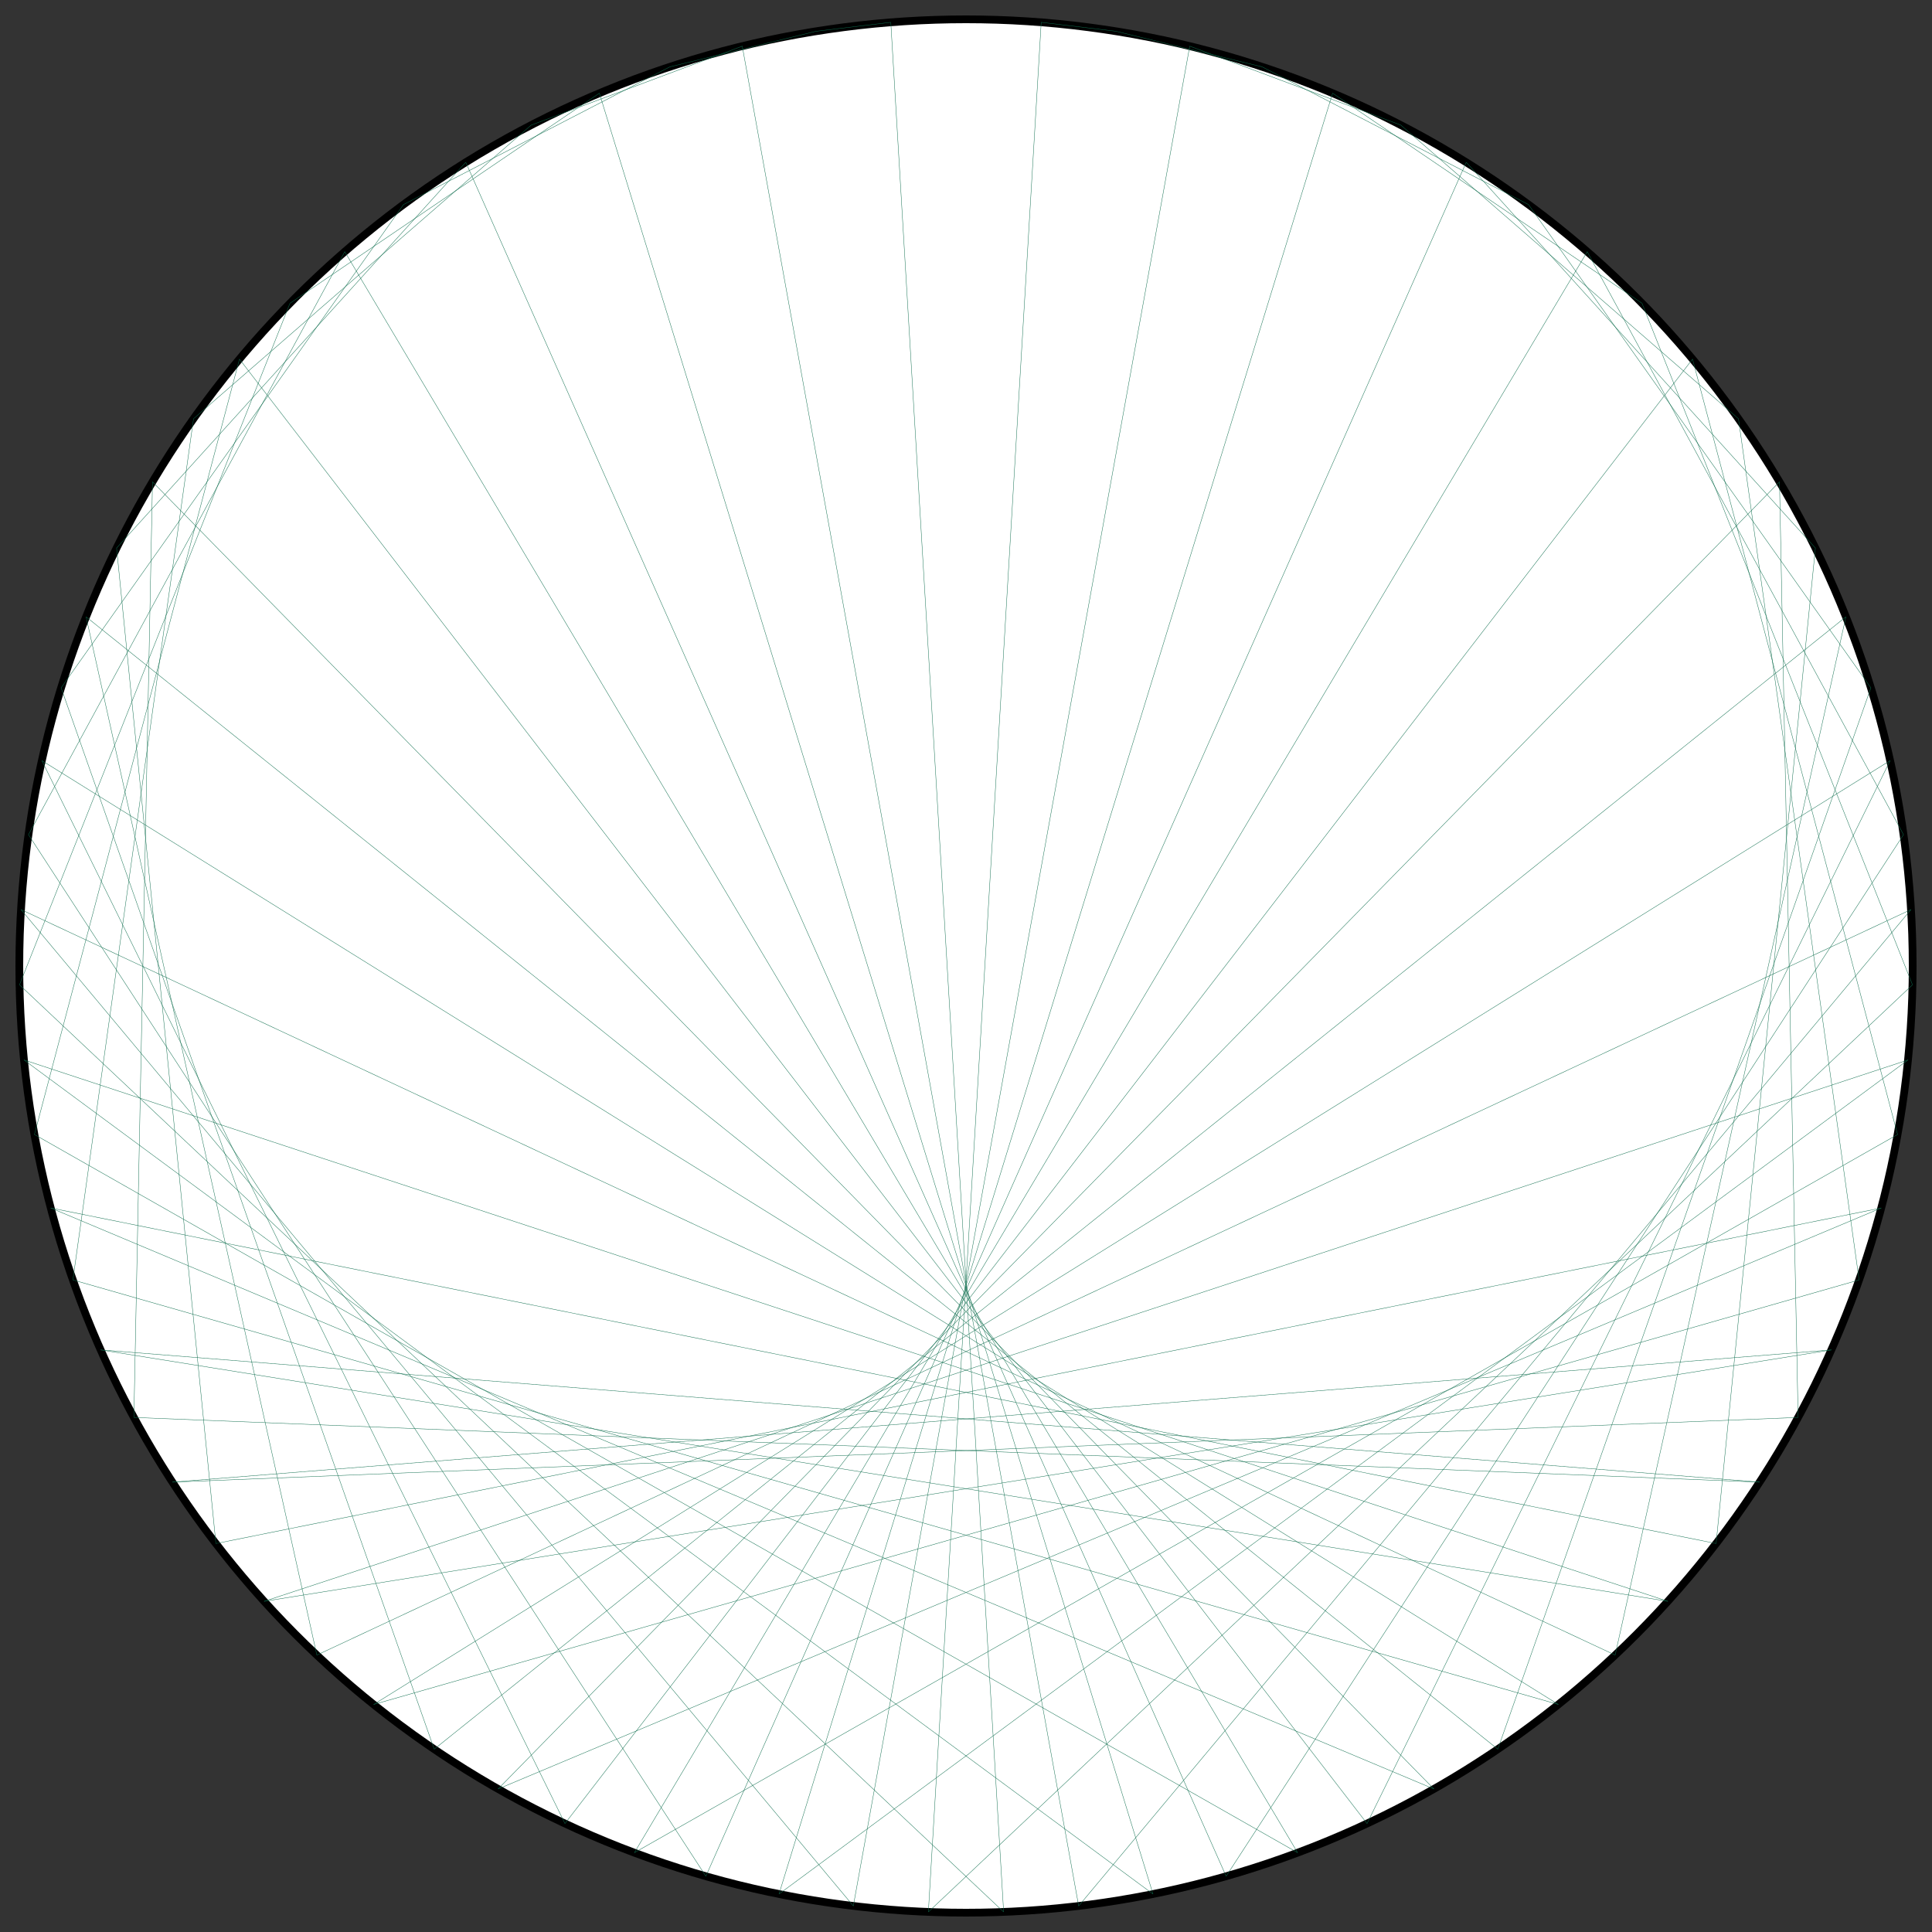 <?xml version="1.0" encoding="UTF-8"?>
<svg xmlns="http://www.w3.org/2000/svg" xmlns:xlink="http://www.w3.org/1999/xlink"
     width="500.0" height="500" viewBox="-250.0 -250.0 500 500">
<rect x="-250.0" y="-250.0" width="500" height="500" fill="#333333" stroke="none"/>
<defs>
</defs>
<circle cx="0" cy="0" r="245.0" fill="white" stroke-width="2" stroke="black" />
<path d="M0.0,-245.0 L0.0,-245.0" stroke="#0d6d4d" stroke-width="0.1" fill="none" />
<path d="M19.465,-244.226 L38.808,-241.907" stroke="#0d6d4d" stroke-width="0.1" fill="none" />
<path d="M38.808,-241.907 L76.635,-232.706" stroke="#0d6d4d" stroke-width="0.1" fill="none" />
<path d="M57.904,-238.059 L112.528,-217.629" stroke="#0d6d4d" stroke-width="0.1" fill="none" />
<path d="M76.635,-232.706 L145.579,-197.058" stroke="#0d6d4d" stroke-width="0.1" fill="none" />
<path d="M94.881,-225.882 L174.955,-171.51" stroke="#0d6d4d" stroke-width="0.1" fill="none" />
<path d="M112.528,-217.629 L199.913,-141.633" stroke="#0d6d4d" stroke-width="0.1" fill="none" />
<path d="M129.463,-208.001 L219.824,-108.179" stroke="#0d6d4d" stroke-width="0.1" fill="none" />
<path d="M145.579,-197.058 L234.184,-71.993" stroke="#0d6d4d" stroke-width="0.1" fill="none" />
<path d="M160.775,-184.868 L242.631,-33.99" stroke="#0d6d4d" stroke-width="0.1" fill="none" />
<path d="M174.955,-171.51 L244.952,4.871" stroke="#0d6d4d" stroke-width="0.1" fill="none" />
<path d="M188.028,-157.068 L241.088,43.609" stroke="#0d6d4d" stroke-width="0.1" fill="none" />
<path d="M199.913,-141.633 L231.136,81.247" stroke="#0d6d4d" stroke-width="0.1" fill="none" />
<path d="M210.534,-125.302 L215.349,116.833" stroke="#0d6d4d" stroke-width="0.1" fill="none" />
<path d="M219.824,-108.179 L194.124,149.468" stroke="#0d6d4d" stroke-width="0.1" fill="none" />
<path d="M227.723,-90.372 L167.998,178.33" stroke="#0d6d4d" stroke-width="0.1" fill="none" />
<path d="M234.184,-71.993 L137.63,202.689" stroke="#0d6d4d" stroke-width="0.1" fill="none" />
<path d="M239.163,-53.16 L103.787,221.931" stroke="#0d6d4d" stroke-width="0.1" fill="none" />
<path d="M242.631,-33.99 L67.323,235.569" stroke="#0d6d4d" stroke-width="0.1" fill="none" />
<path d="M244.564,-14.606 L29.159,243.259" stroke="#0d6d4d" stroke-width="0.1" fill="none" />
<path d="M244.952,4.871 L-9.74,244.806" stroke="#0d6d4d" stroke-width="0.1" fill="none" />
<path d="M243.79,24.317 L-48.394,240.173" stroke="#0d6d4d" stroke-width="0.1" fill="none" />
<path d="M241.088,43.609 L-85.826,229.475" stroke="#0d6d4d" stroke-width="0.1" fill="none" />
<path d="M236.861,62.626 L-121.091,212.983" stroke="#0d6d4d" stroke-width="0.1" fill="none" />
<path d="M231.136,81.247 L-153.298,191.114" stroke="#0d6d4d" stroke-width="0.1" fill="none" />
<path d="M223.951,99.354 L-181.635,164.419" stroke="#0d6d4d" stroke-width="0.1" fill="none" />
<path d="M215.349,116.833 L-205.386,133.573" stroke="#0d6d4d" stroke-width="0.1" fill="none" />
<path d="M205.386,133.573 L-223.951,99.354" stroke="#0d6d4d" stroke-width="0.1" fill="none" />
<path d="M194.124,149.468 L-236.861,62.626" stroke="#0d6d4d" stroke-width="0.1" fill="none" />
<path d="M181.635,164.419 L-243.79,24.317" stroke="#0d6d4d" stroke-width="0.1" fill="none" />
<path d="M167.998,178.33 L-244.564,-14.606" stroke="#0d6d4d" stroke-width="0.1" fill="none" />
<path d="M153.298,191.114 L-239.163,-53.16" stroke="#0d6d4d" stroke-width="0.1" fill="none" />
<path d="M137.63,202.689 L-227.723,-90.372" stroke="#0d6d4d" stroke-width="0.1" fill="none" />
<path d="M121.091,212.983 L-210.534,-125.302" stroke="#0d6d4d" stroke-width="0.1" fill="none" />
<path d="M103.787,221.931 L-188.028,-157.068" stroke="#0d6d4d" stroke-width="0.1" fill="none" />
<path d="M85.826,229.475 L-160.775,-184.868" stroke="#0d6d4d" stroke-width="0.1" fill="none" />
<path d="M67.323,235.569 L-129.463,-208.001" stroke="#0d6d4d" stroke-width="0.1" fill="none" />
<path d="M48.394,240.173 L-94.881,-225.882" stroke="#0d6d4d" stroke-width="0.1" fill="none" />
<path d="M29.159,243.259 L-57.904,-238.059" stroke="#0d6d4d" stroke-width="0.1" fill="none" />
<path d="M9.74,244.806 L-19.465,-244.226" stroke="#0d6d4d" stroke-width="0.1" fill="none" />
<path d="M-9.74,244.806 L19.465,-244.226" stroke="#0d6d4d" stroke-width="0.1" fill="none" />
<path d="M-29.159,243.259 L57.904,-238.059" stroke="#0d6d4d" stroke-width="0.1" fill="none" />
<path d="M-48.394,240.173 L94.881,-225.882" stroke="#0d6d4d" stroke-width="0.1" fill="none" />
<path d="M-67.323,235.569 L129.463,-208.001" stroke="#0d6d4d" stroke-width="0.1" fill="none" />
<path d="M-85.826,229.475 L160.775,-184.868" stroke="#0d6d4d" stroke-width="0.1" fill="none" />
<path d="M-103.787,221.931 L188.028,-157.068" stroke="#0d6d4d" stroke-width="0.1" fill="none" />
<path d="M-121.091,212.983 L210.534,-125.302" stroke="#0d6d4d" stroke-width="0.1" fill="none" />
<path d="M-137.63,202.689 L227.723,-90.372" stroke="#0d6d4d" stroke-width="0.1" fill="none" />
<path d="M-153.298,191.114 L239.163,-53.16" stroke="#0d6d4d" stroke-width="0.1" fill="none" />
<path d="M-167.998,178.33 L244.564,-14.606" stroke="#0d6d4d" stroke-width="0.1" fill="none" />
<path d="M-181.635,164.419 L243.79,24.317" stroke="#0d6d4d" stroke-width="0.1" fill="none" />
<path d="M-194.124,149.468 L236.861,62.626" stroke="#0d6d4d" stroke-width="0.1" fill="none" />
<path d="M-205.386,133.573 L223.951,99.354" stroke="#0d6d4d" stroke-width="0.1" fill="none" />
<path d="M-215.349,116.833 L205.386,133.573" stroke="#0d6d4d" stroke-width="0.1" fill="none" />
<path d="M-223.951,99.354 L181.635,164.419" stroke="#0d6d4d" stroke-width="0.1" fill="none" />
<path d="M-231.136,81.247 L153.298,191.114" stroke="#0d6d4d" stroke-width="0.1" fill="none" />
<path d="M-236.861,62.626 L121.091,212.983" stroke="#0d6d4d" stroke-width="0.1" fill="none" />
<path d="M-241.088,43.609 L85.826,229.475" stroke="#0d6d4d" stroke-width="0.1" fill="none" />
<path d="M-243.79,24.317 L48.394,240.173" stroke="#0d6d4d" stroke-width="0.1" fill="none" />
<path d="M-244.952,4.871 L9.74,244.806" stroke="#0d6d4d" stroke-width="0.1" fill="none" />
<path d="M-244.564,-14.606 L-29.159,243.259" stroke="#0d6d4d" stroke-width="0.1" fill="none" />
<path d="M-242.631,-33.99 L-67.323,235.569" stroke="#0d6d4d" stroke-width="0.1" fill="none" />
<path d="M-239.163,-53.16 L-103.787,221.931" stroke="#0d6d4d" stroke-width="0.1" fill="none" />
<path d="M-234.184,-71.993 L-137.63,202.689" stroke="#0d6d4d" stroke-width="0.1" fill="none" />
<path d="M-227.723,-90.372 L-167.998,178.33" stroke="#0d6d4d" stroke-width="0.1" fill="none" />
<path d="M-219.824,-108.179 L-194.124,149.468" stroke="#0d6d4d" stroke-width="0.1" fill="none" />
<path d="M-210.534,-125.302 L-215.349,116.833" stroke="#0d6d4d" stroke-width="0.1" fill="none" />
<path d="M-199.913,-141.633 L-231.136,81.247" stroke="#0d6d4d" stroke-width="0.1" fill="none" />
<path d="M-188.028,-157.068 L-241.088,43.609" stroke="#0d6d4d" stroke-width="0.1" fill="none" />
<path d="M-174.955,-171.51 L-244.952,4.871" stroke="#0d6d4d" stroke-width="0.1" fill="none" />
<path d="M-160.775,-184.868 L-242.631,-33.99" stroke="#0d6d4d" stroke-width="0.1" fill="none" />
<path d="M-145.579,-197.058 L-234.184,-71.993" stroke="#0d6d4d" stroke-width="0.1" fill="none" />
<path d="M-129.463,-208.001 L-219.824,-108.179" stroke="#0d6d4d" stroke-width="0.1" fill="none" />
<path d="M-112.528,-217.629 L-199.913,-141.633" stroke="#0d6d4d" stroke-width="0.1" fill="none" />
<path d="M-94.881,-225.882 L-174.955,-171.51" stroke="#0d6d4d" stroke-width="0.1" fill="none" />
<path d="M-76.635,-232.706 L-145.579,-197.058" stroke="#0d6d4d" stroke-width="0.1" fill="none" />
<path d="M-57.904,-238.059 L-112.528,-217.629" stroke="#0d6d4d" stroke-width="0.1" fill="none" />
<path d="M-38.808,-241.907 L-76.635,-232.706" stroke="#0d6d4d" stroke-width="0.1" fill="none" />
<path d="M-19.465,-244.226 L-38.808,-241.907" stroke="#0d6d4d" stroke-width="0.1" fill="none" />
</svg>